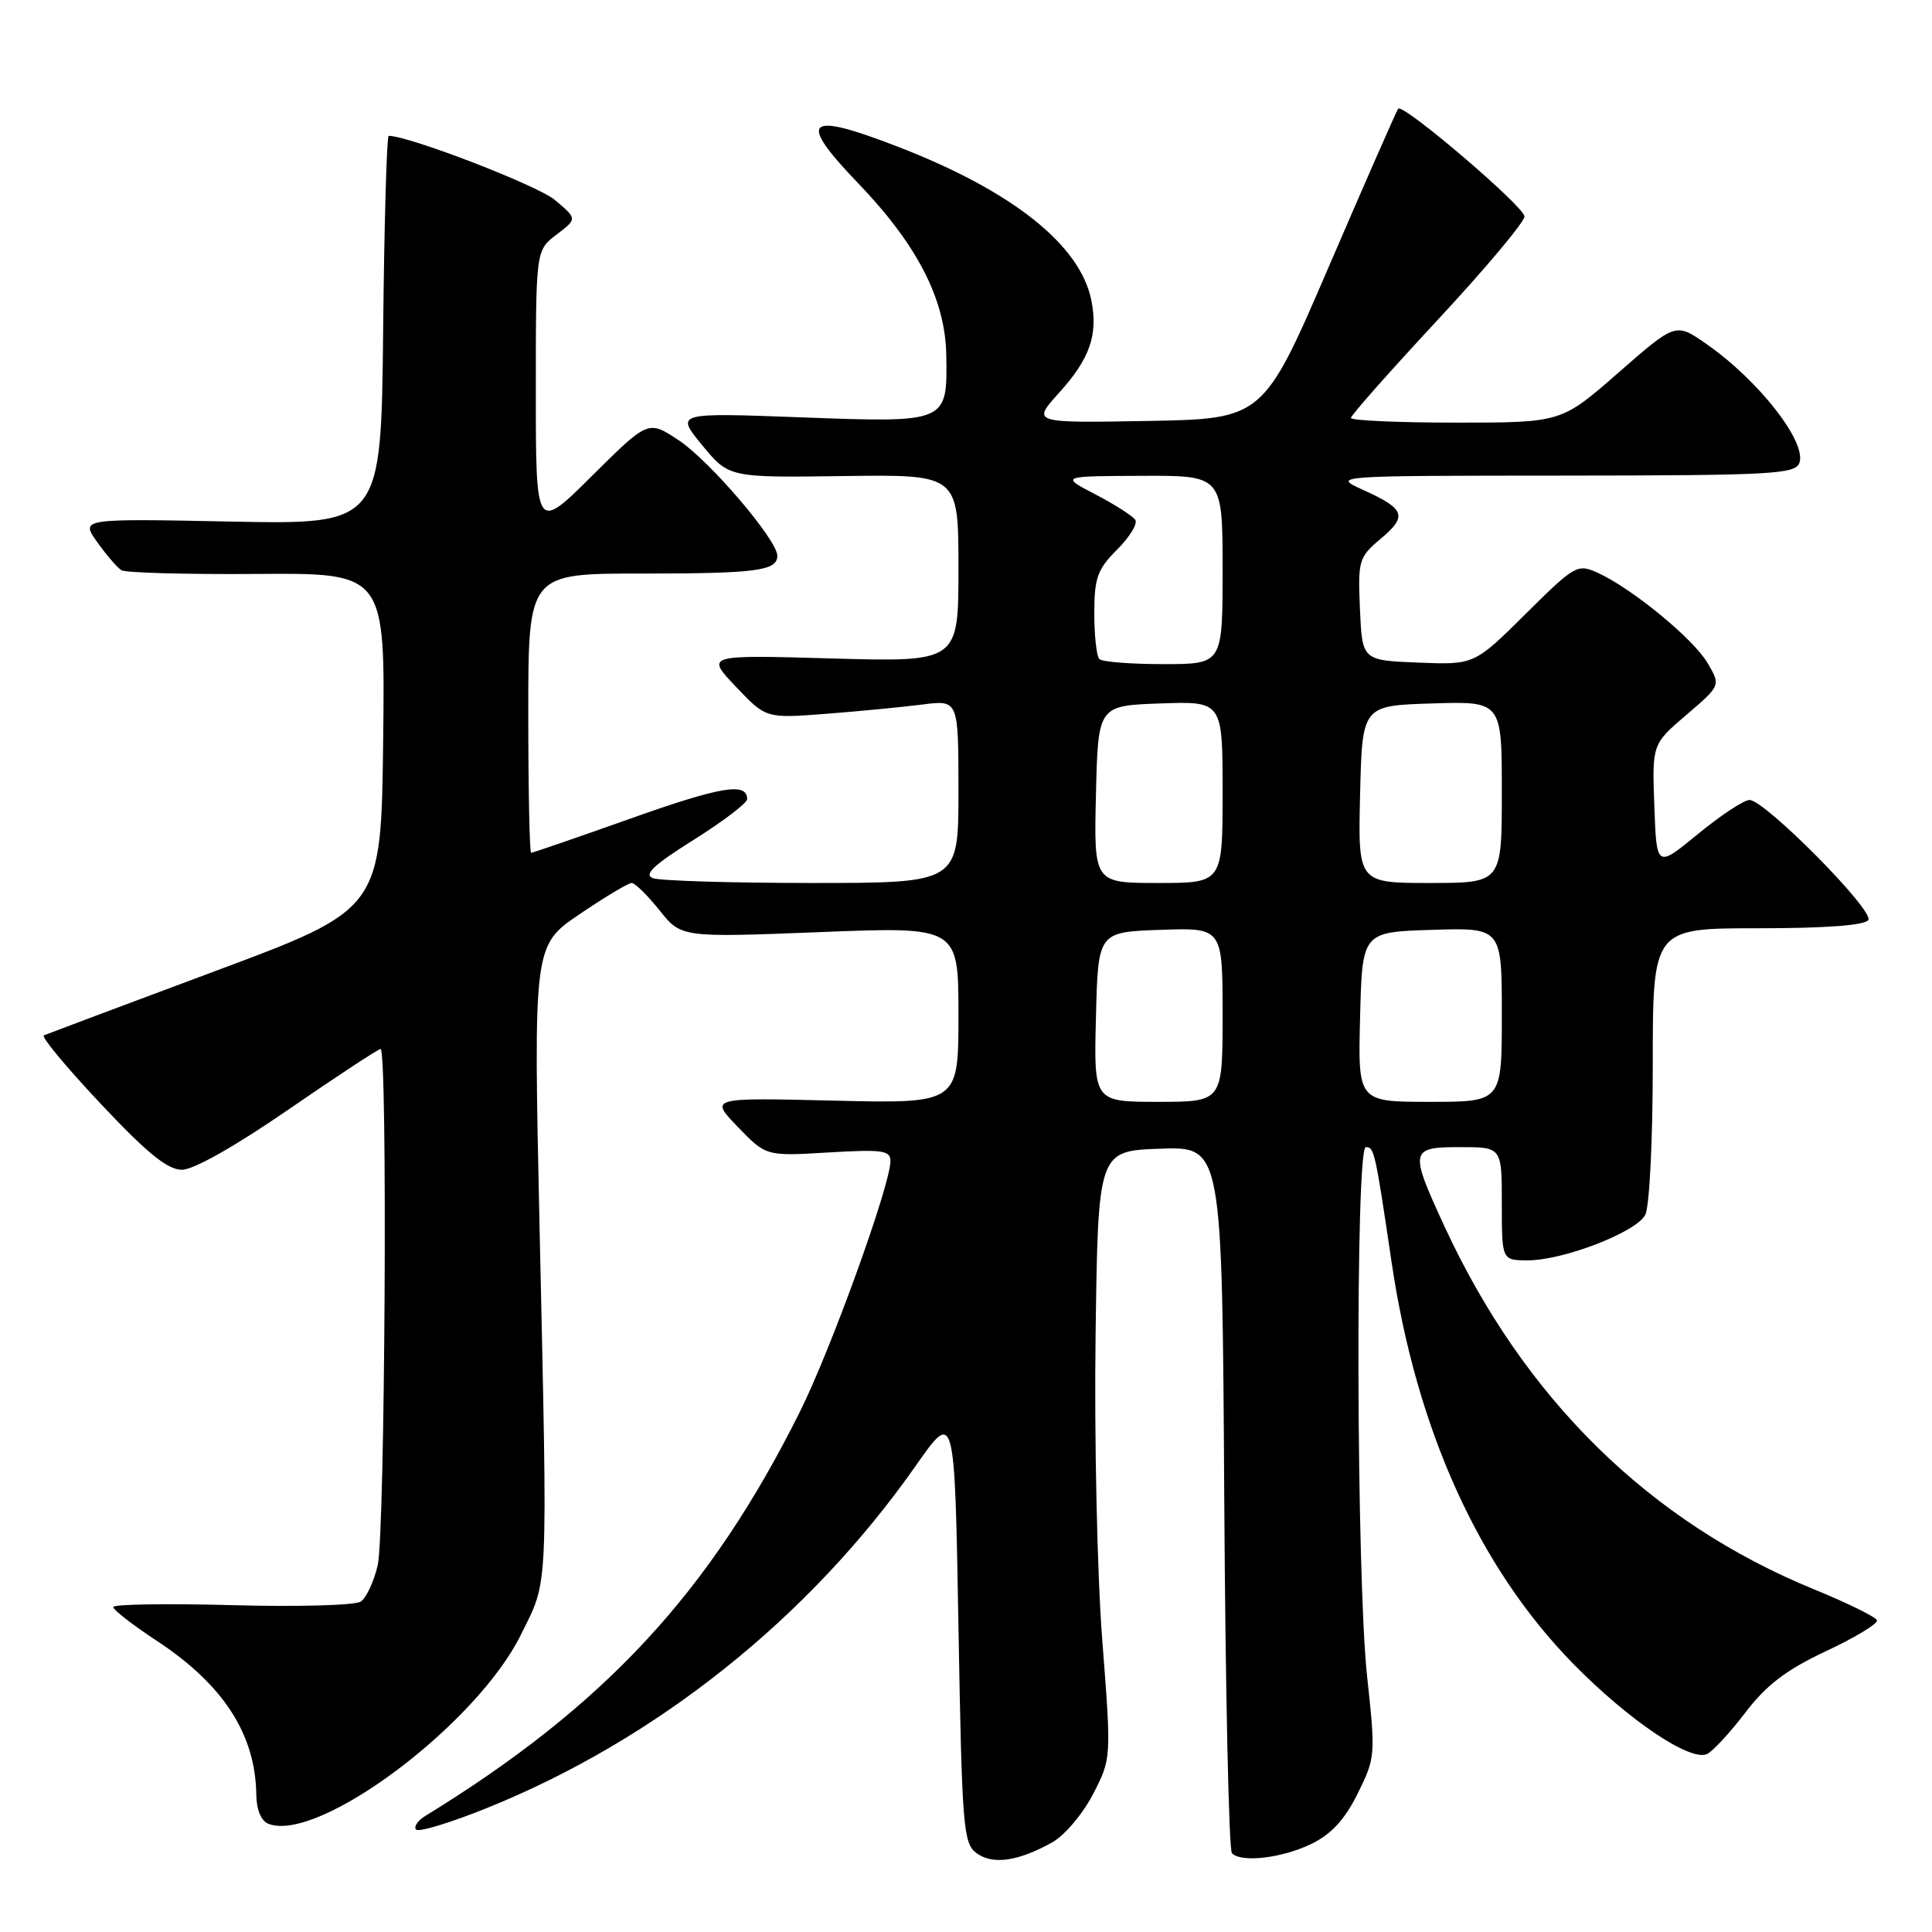 <?xml version="1.0" encoding="UTF-8" standalone="no"?>
<!DOCTYPE svg PUBLIC "-//W3C//DTD SVG 1.1//EN" "http://www.w3.org/Graphics/SVG/1.1/DTD/svg11.dtd" >
<svg xmlns="http://www.w3.org/2000/svg" xmlns:xlink="http://www.w3.org/1999/xlink" version="1.1" viewBox="0 0 256 256">
 <g >
 <path fill="currentColor"
d=" M 139.46 244.10 C 141.08 243.19 143.50 240.32 144.84 237.72 C 147.27 233.01 147.27 233.01 146.05 217.25 C 145.38 208.59 144.99 190.47 145.17 177.00 C 145.50 152.50 145.50 152.50 153.72 152.21 C 161.94 151.92 161.94 151.92 162.22 198.38 C 162.37 223.93 162.83 245.17 163.24 245.57 C 164.51 246.85 169.93 246.20 173.78 244.32 C 176.42 243.03 178.20 241.09 179.90 237.65 C 182.25 232.93 182.28 232.54 181.15 222.15 C 179.72 208.95 179.58 152.00 180.98 152.00 C 182.09 152.00 182.22 152.55 184.38 167.16 C 187.66 189.41 195.93 207.69 208.50 220.50 C 215.80 227.93 223.90 233.40 226.17 232.43 C 226.90 232.11 229.18 229.66 231.24 226.96 C 234.07 223.25 236.66 221.28 241.97 218.78 C 245.81 216.98 248.85 215.14 248.71 214.70 C 248.58 214.27 244.83 212.42 240.38 210.60 C 218.55 201.66 201.98 185.38 191.39 162.48 C 186.73 152.38 186.81 152.00 193.50 152.00 C 199.00 152.00 199.00 152.00 199.00 159.50 C 199.00 167.00 199.00 167.00 202.46 167.00 C 207.16 167.00 216.78 163.28 218.00 160.99 C 218.56 159.95 219.00 151.15 219.00 141.07 C 219.00 123.00 219.00 123.00 232.94 123.00 C 241.99 123.00 247.12 122.61 247.56 121.90 C 248.34 120.64 233.85 106.00 231.82 106.00 C 231.08 106.00 228.01 108.03 224.99 110.51 C 219.50 115.02 219.50 115.02 219.21 106.82 C 218.91 98.61 218.91 98.61 223.46 94.72 C 228.01 90.83 228.01 90.83 226.26 87.85 C 224.36 84.62 216.22 77.95 211.71 75.90 C 209.01 74.68 208.69 74.86 202.13 81.37 C 195.35 88.09 195.35 88.09 187.93 87.80 C 180.50 87.50 180.50 87.50 180.20 80.72 C 179.92 74.24 180.04 73.84 182.96 71.38 C 186.53 68.38 186.19 67.44 180.63 64.92 C 176.50 63.04 176.50 63.04 207.14 63.02 C 234.62 63.00 237.85 62.83 238.42 61.36 C 239.47 58.62 233.01 50.36 226.05 45.54 C 222.03 42.75 222.03 42.75 214.46 49.37 C 206.89 56.00 206.89 56.00 192.95 56.00 C 185.28 56.00 179.00 55.72 179.00 55.38 C 179.00 55.04 184.18 49.19 190.50 42.39 C 196.82 35.59 202.00 29.42 202.00 28.68 C 202.00 27.40 185.96 13.70 185.27 14.40 C 185.09 14.58 181.00 23.90 176.17 35.11 C 167.40 55.50 167.40 55.50 152.06 55.78 C 136.72 56.05 136.72 56.05 140.33 52.05 C 144.41 47.54 145.52 44.36 144.61 39.80 C 143.14 32.44 134.11 25.28 118.92 19.42 C 106.76 14.72 105.58 15.81 113.69 24.26 C 121.58 32.47 125.28 39.70 125.39 47.11 C 125.53 56.05 125.59 56.02 106.16 55.30 C 89.50 54.68 89.50 54.68 93.04 58.99 C 96.59 63.29 96.59 63.29 111.79 63.08 C 127.00 62.87 127.00 62.87 127.00 75.30 C 127.00 87.72 127.00 87.72 110.25 87.25 C 93.50 86.77 93.50 86.77 97.50 90.98 C 101.50 95.20 101.50 95.20 109.50 94.58 C 113.90 94.24 119.64 93.68 122.25 93.35 C 127.00 92.74 127.00 92.74 127.00 104.87 C 127.00 117.00 127.00 117.00 107.58 117.00 C 96.90 117.00 87.41 116.71 86.50 116.36 C 85.26 115.88 86.63 114.60 91.92 111.28 C 95.81 108.84 99.00 106.41 99.00 105.89 C 99.00 103.63 95.58 104.19 83.56 108.46 C 76.52 110.96 70.59 113.00 70.38 113.00 C 70.17 113.00 70.00 104.67 70.00 94.50 C 70.00 76.00 70.00 76.00 84.92 76.00 C 100.21 76.00 103.00 75.64 103.00 73.64 C 103.00 71.55 94.04 61.06 89.94 58.34 C 85.89 55.66 85.89 55.66 78.44 63.06 C 71.00 70.45 71.00 70.45 71.00 51.81 C 71.00 33.17 71.00 33.17 73.75 31.08 C 76.50 28.99 76.50 28.99 73.50 26.48 C 71.20 24.56 54.19 18.00 51.50 18.00 C 51.25 18.00 50.91 29.59 50.77 43.75 C 50.50 69.50 50.50 69.50 30.58 69.11 C 10.66 68.71 10.66 68.71 12.88 71.83 C 14.10 73.54 15.54 75.22 16.09 75.56 C 16.64 75.90 24.73 76.12 34.07 76.05 C 51.04 75.92 51.04 75.92 50.77 98.20 C 50.50 120.48 50.50 120.48 28.50 128.68 C 16.40 133.19 6.19 137.03 5.81 137.19 C 5.42 137.36 8.81 141.44 13.34 146.25 C 19.49 152.80 22.20 155.00 24.11 155.00 C 25.65 155.00 31.21 151.86 38.25 147.00 C 44.64 142.60 50.12 139.00 50.43 139.00 C 51.38 139.00 51.02 203.21 50.05 207.40 C 49.55 209.54 48.55 211.70 47.82 212.21 C 47.09 212.72 39.46 212.93 30.75 212.69 C 22.09 212.46 15.00 212.57 15.00 212.94 C 15.00 213.31 17.59 215.32 20.75 217.40 C 29.59 223.21 33.85 229.79 33.96 237.78 C 33.98 239.81 34.60 241.29 35.58 241.67 C 42.21 244.21 63.16 228.51 69.02 216.61 C 72.70 209.14 72.57 211.92 71.50 162.89 C 70.68 125.29 70.68 125.29 76.79 121.14 C 80.14 118.87 83.25 117.00 83.70 117.00 C 84.14 117.00 85.80 118.63 87.39 120.62 C 90.27 124.23 90.27 124.23 108.64 123.51 C 127.00 122.78 127.00 122.78 127.00 134.51 C 127.00 146.23 127.00 146.23 110.51 145.84 C 94.02 145.44 94.02 145.44 97.76 149.32 C 101.50 153.20 101.50 153.20 109.75 152.71 C 116.93 152.28 118.00 152.43 117.99 153.86 C 117.96 157.08 110.07 178.91 105.96 187.13 C 94.02 211.04 80.12 226.04 56.34 240.63 C 55.33 241.26 54.79 242.07 55.14 242.43 C 55.48 242.80 59.69 241.52 64.48 239.59 C 86.99 230.52 107.25 214.35 121.37 194.18 C 126.50 186.86 126.50 186.86 127.00 215.51 C 127.47 242.25 127.63 244.26 129.41 245.56 C 131.56 247.13 134.94 246.64 139.46 244.10 Z  M 145.22 134.75 C 145.50 123.50 145.50 123.50 153.75 123.21 C 162.00 122.92 162.00 122.92 162.00 134.46 C 162.00 146.00 162.00 146.00 153.47 146.00 C 144.93 146.00 144.93 146.00 145.22 134.75 Z  M 180.22 134.75 C 180.50 123.50 180.50 123.50 189.75 123.21 C 199.00 122.92 199.00 122.92 199.00 134.46 C 199.00 146.00 199.00 146.00 189.47 146.00 C 179.93 146.00 179.93 146.00 180.22 134.75 Z  M 145.22 105.25 C 145.50 93.50 145.50 93.50 153.75 93.21 C 162.00 92.92 162.00 92.92 162.00 104.96 C 162.00 117.00 162.00 117.00 153.47 117.00 C 144.94 117.00 144.94 117.00 145.22 105.25 Z  M 180.22 105.25 C 180.50 93.50 180.50 93.50 189.75 93.21 C 199.00 92.92 199.00 92.92 199.00 104.96 C 199.00 117.00 199.00 117.00 189.47 117.00 C 179.94 117.00 179.94 117.00 180.22 105.25 Z  M 145.67 87.33 C 145.30 86.97 145.00 84.23 145.00 81.26 C 145.00 76.58 145.41 75.44 148.01 72.84 C 149.66 71.19 150.76 69.41 150.44 68.90 C 150.12 68.39 147.76 66.87 145.18 65.53 C 140.50 63.09 140.50 63.09 151.25 63.05 C 162.00 63.00 162.00 63.00 162.00 75.50 C 162.00 88.00 162.00 88.00 154.17 88.00 C 149.86 88.00 146.03 87.70 145.67 87.33 Z "/>
</g>
</svg>